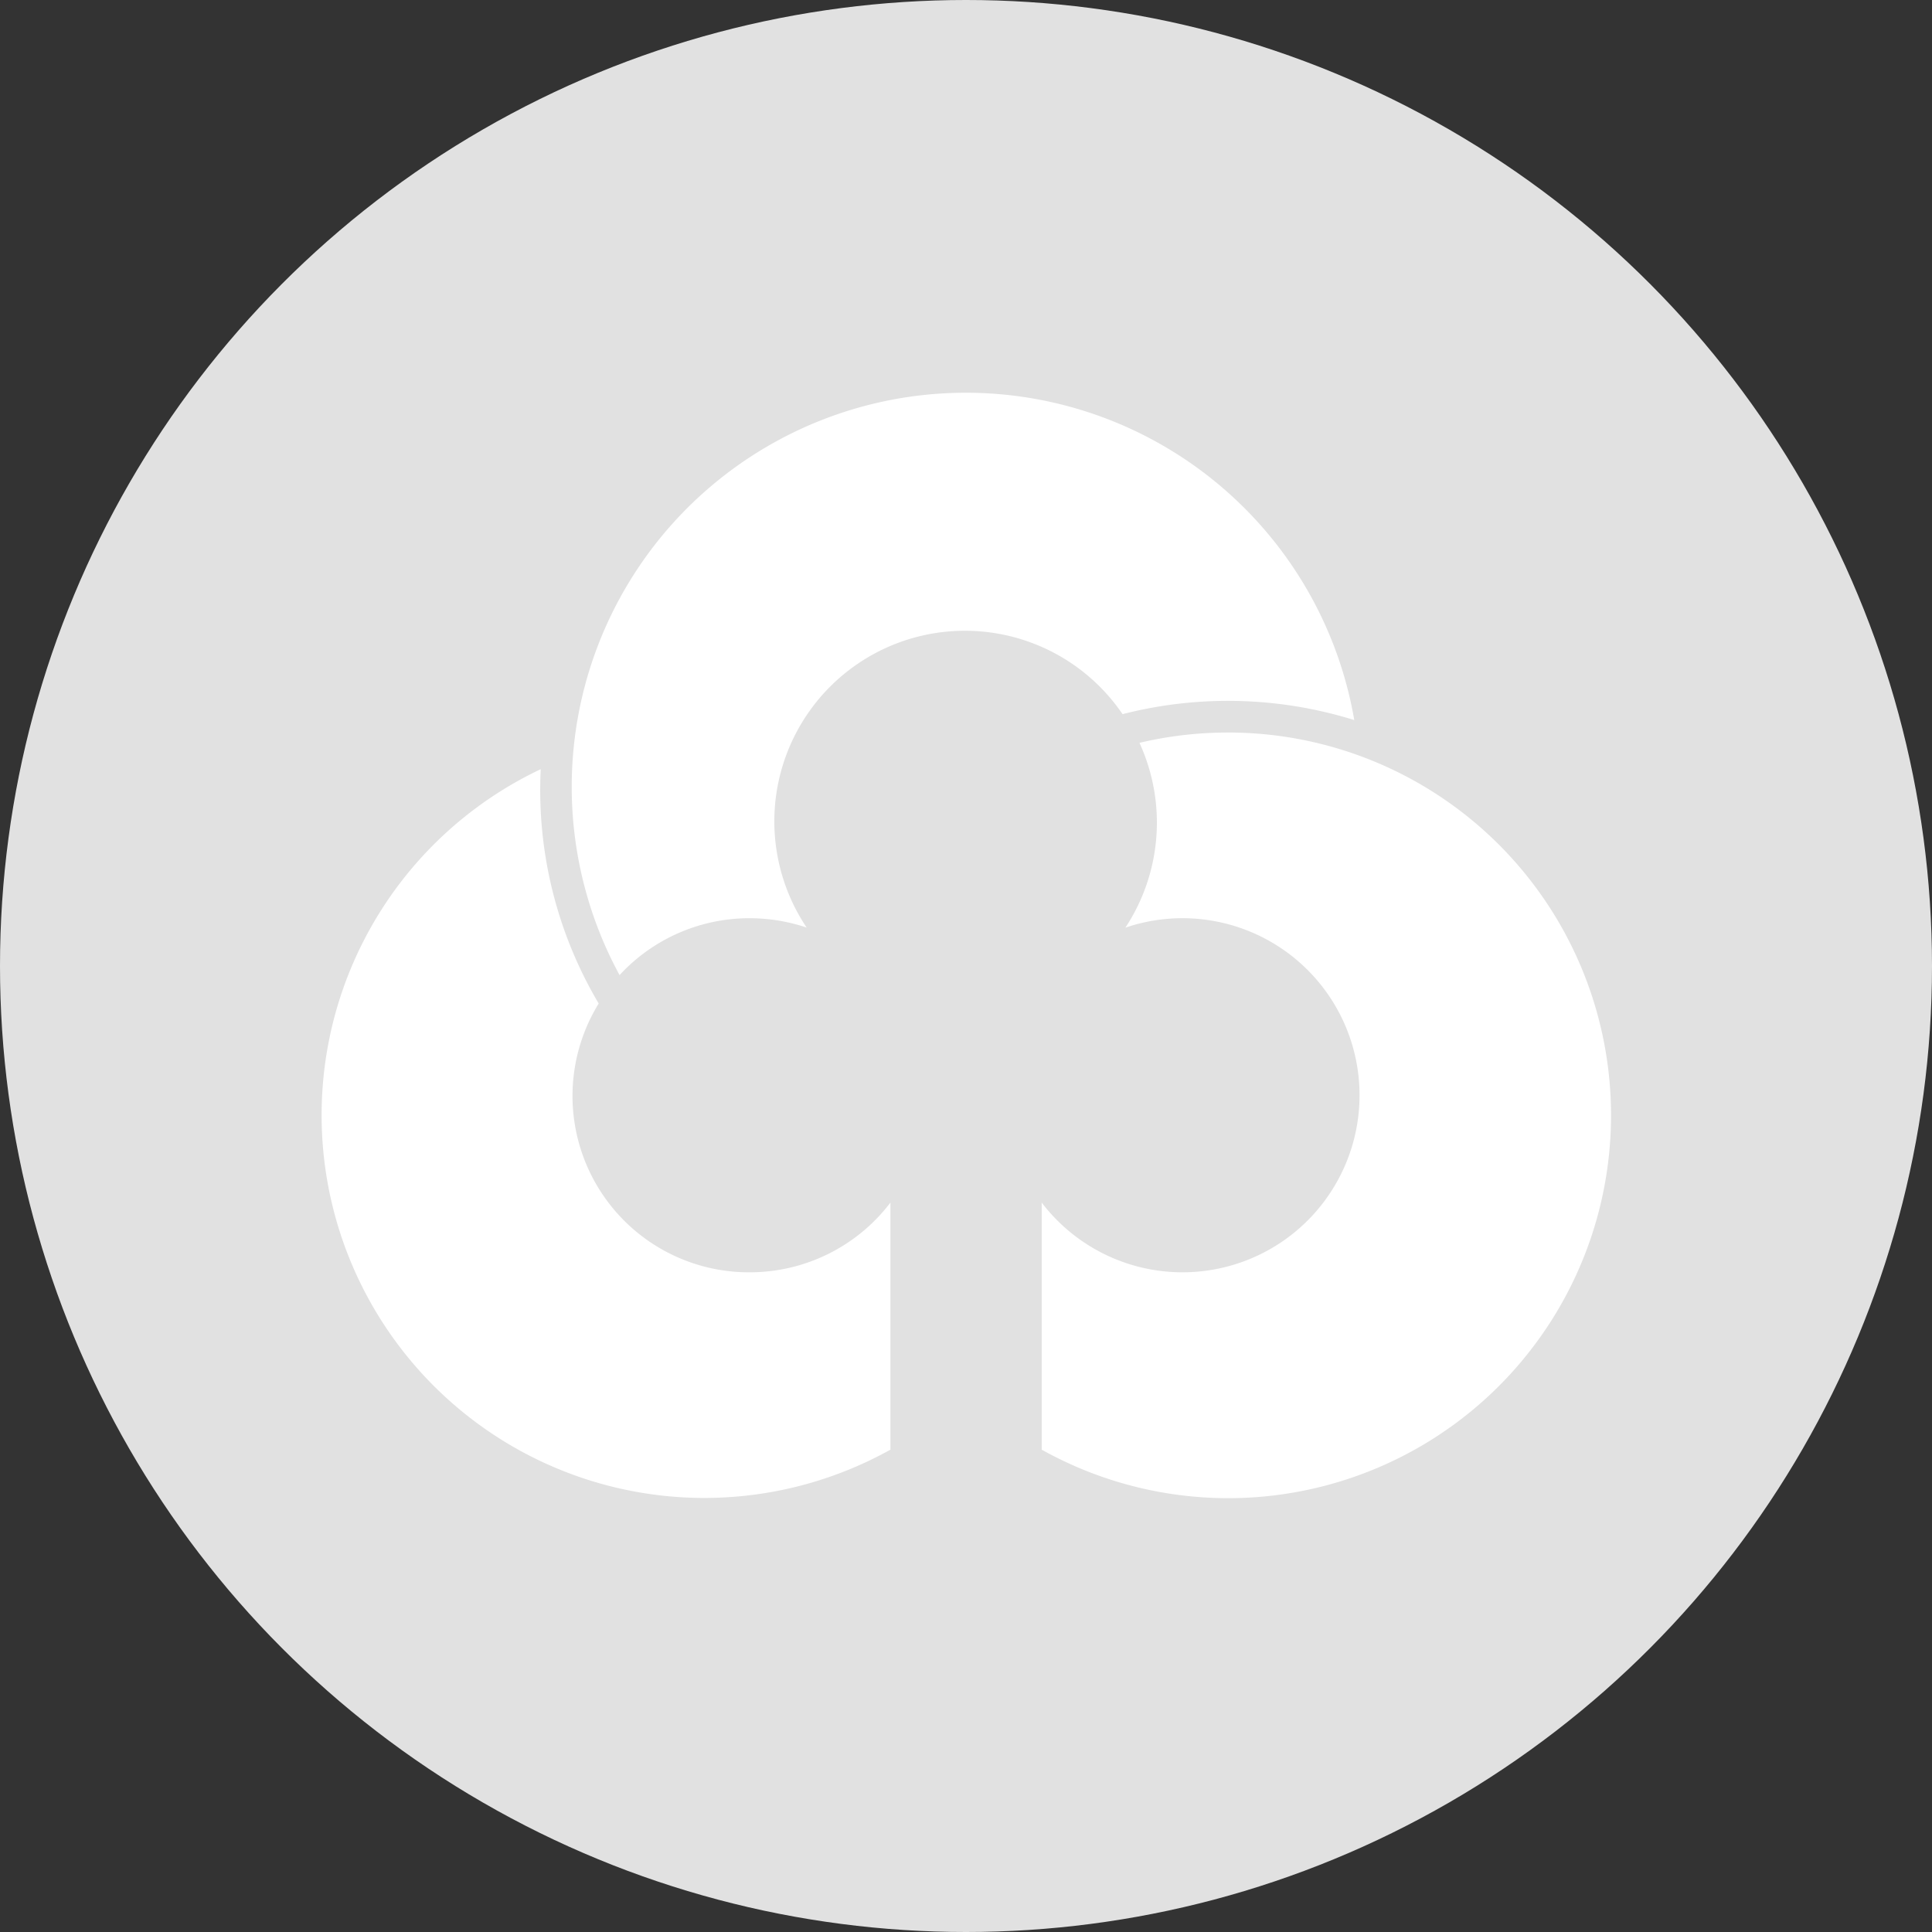 <svg xmlns="http://www.w3.org/2000/svg" width="100" height="100" viewBox="0 0 100 100">
    <rect x="0" y="0" width="100" height="100" fill="#333333" stroke="none"/>
    <circle data-name="타원 74" cx="50" cy="50" r="50" style="fill:#e1e1e1"/>
    <g data-name="그룹 484">
        <g data-name="그룹 481">
            <g data-name="그룹 480">
                <g data-name="그룹 479">
                    <path data-name="패스 953" d="M486.325 2509.859a19.84 19.84 0 0 0-4.593.533 9.89 9.89 0 0 1-.728 9.567 9.164 9.164 0 1 1-4.331 14.231v12.788a19.815 19.815 0 1 0 9.653-37.12z" transform="translate(-422.754 -2471.943)" style="fill:#fff"/>
                </g>
            </g>
        </g>
        <path data-name="패스 954" d="M460.907 2537.83a9.127 9.127 0 0 1-7.808-13.912 21.669 21.669 0 0 1-3-12.129 19.811 19.811 0 1 0 18.1 35.222v-12.788a9.147 9.147 0 0 1-7.292 3.607z" transform="translate(-422.111 -2471.976)" style="fill:#fff"/>
        <g data-name="그룹 483">
            <g data-name="그룹 482">
                <path data-name="패스 955" d="M492.432 2508.911a20.4 20.4 0 1 0-38.028 13.2 9.132 9.132 0 0 1 6.727-2.944 9.234 9.234 0 0 1 2.958.486 9.866 9.866 0 0 1 16.349-11.048 21.973 21.973 0 0 1 11.994.306z" transform="translate(-422.335 -2471.64)" style="fill:#fff"/>
            </g>
        </g>
    </g>
</svg>
